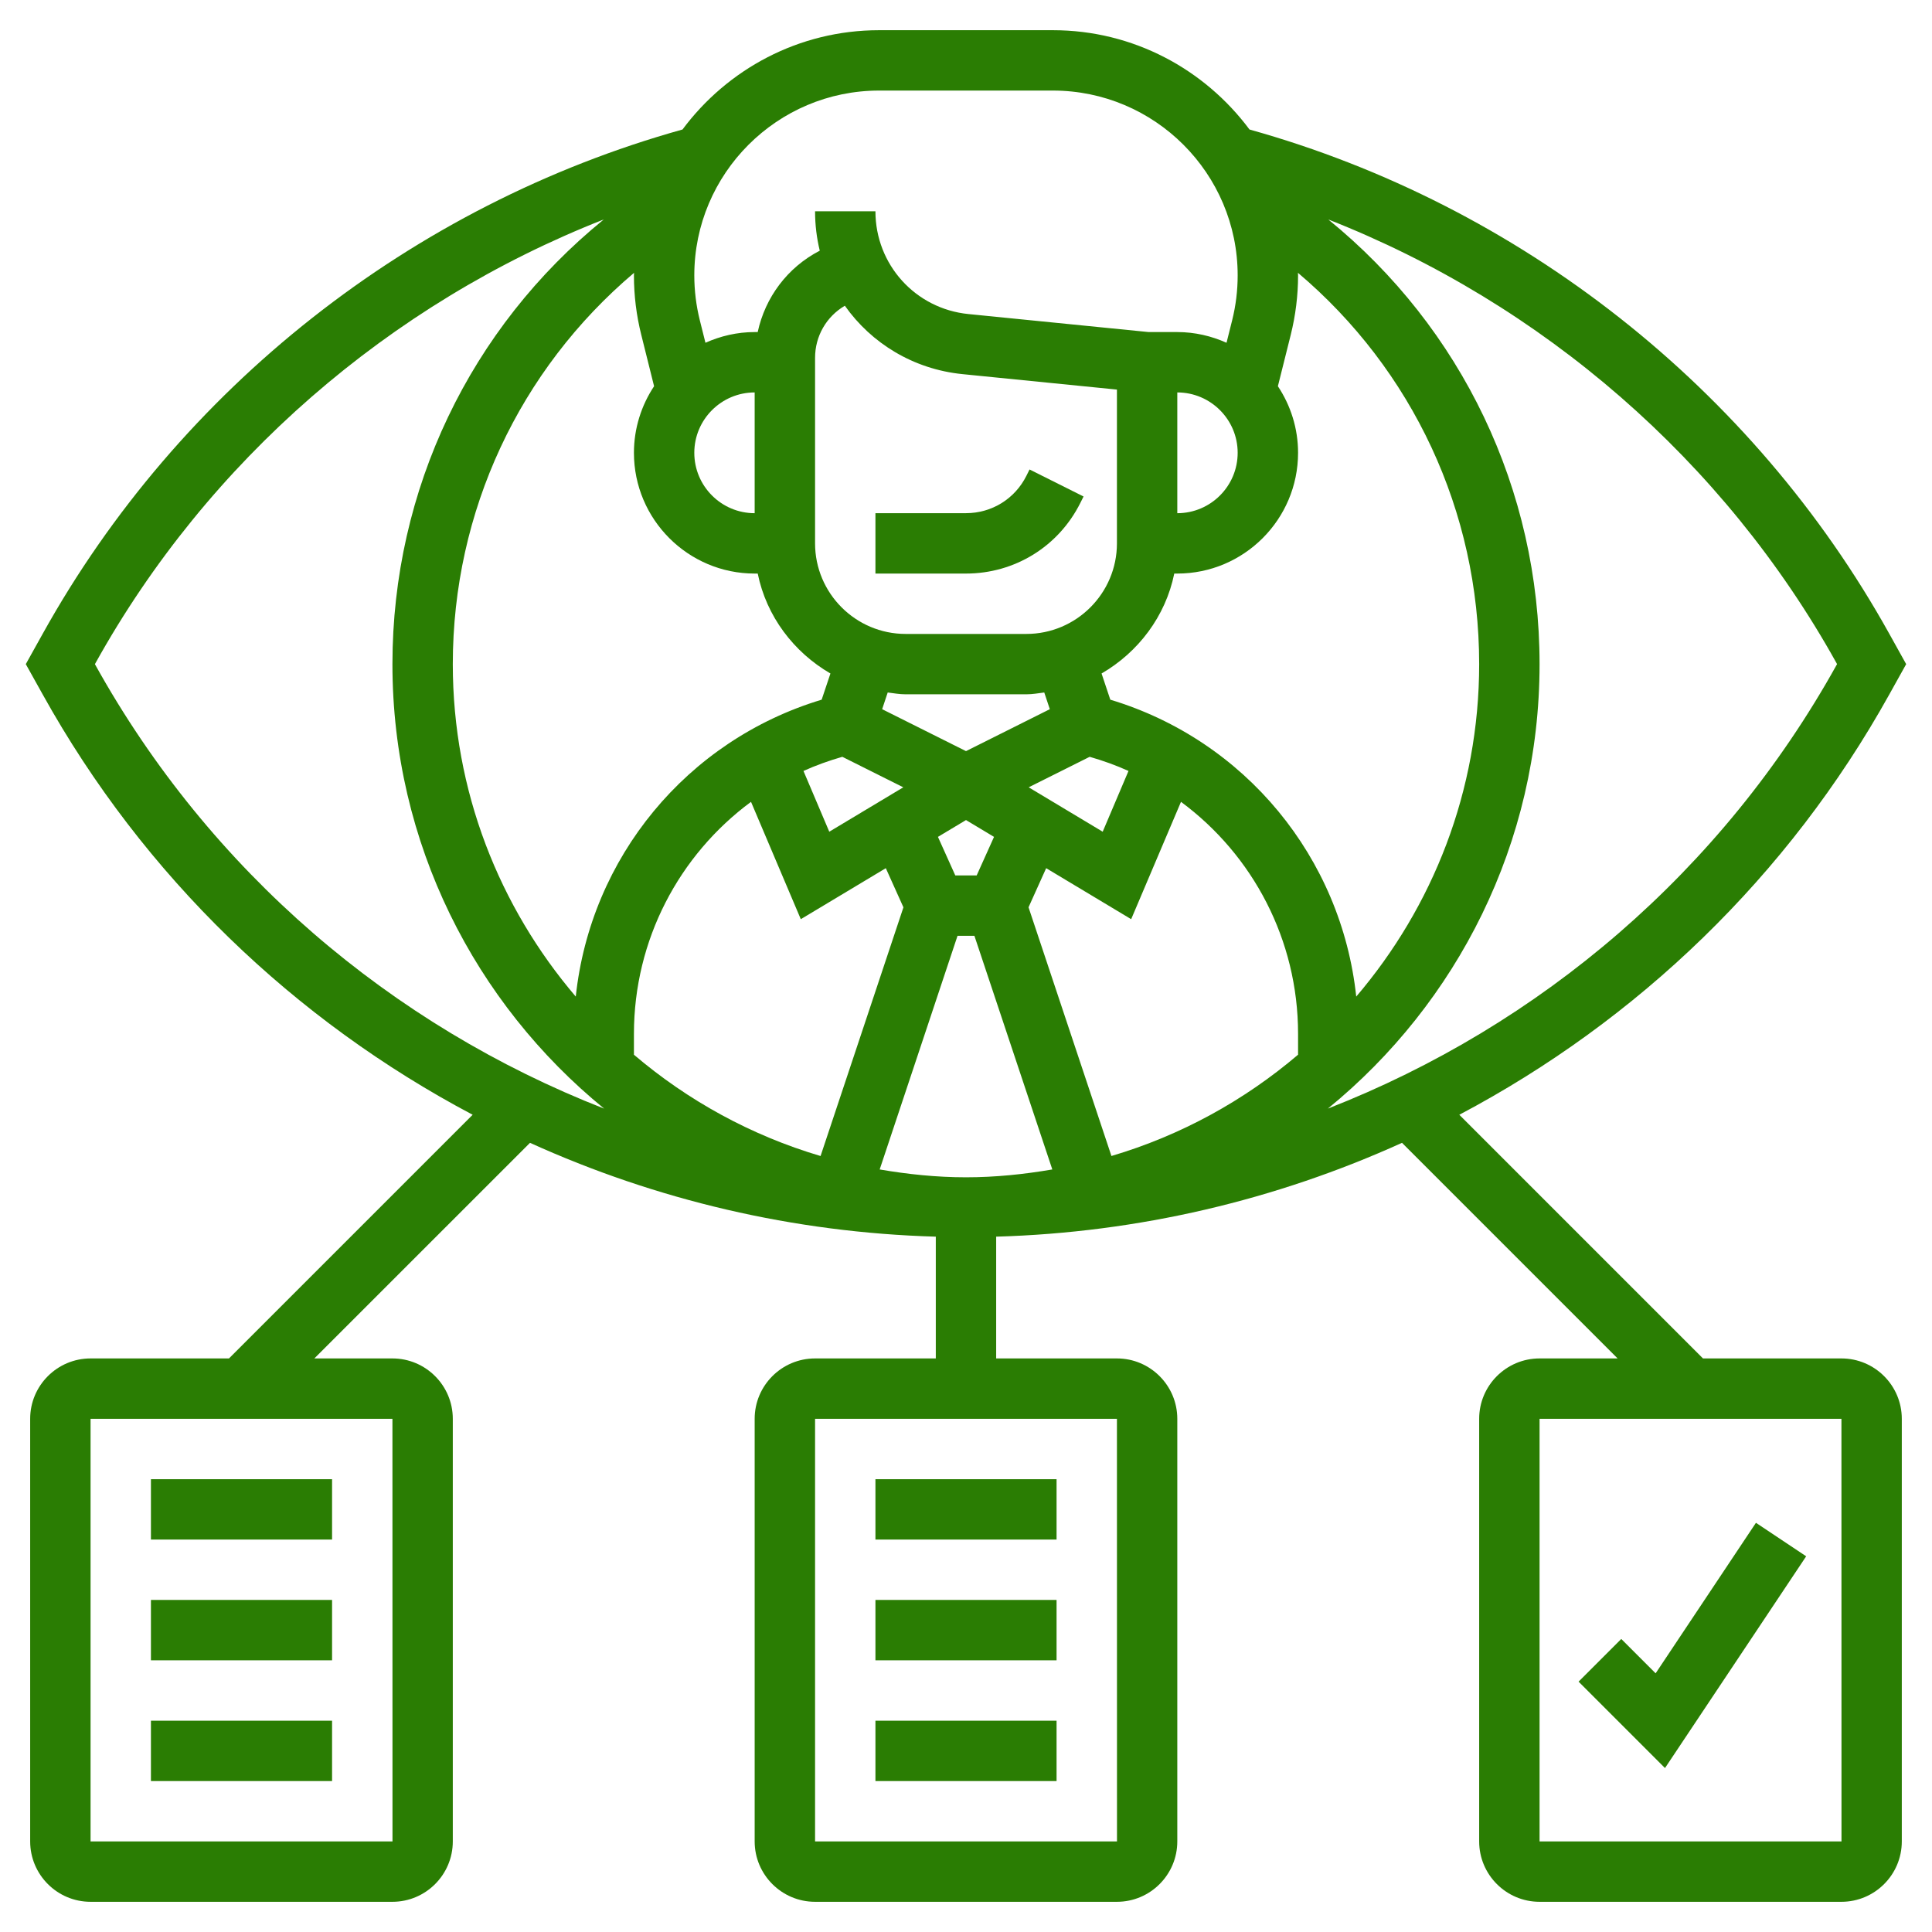 <svg width="65" height="65" viewBox="0 0 65 65" fill="none" xmlns="http://www.w3.org/2000/svg">
<path d="M29.453 19.297H32.5C34.14 19.297 35.615 18.386 36.348 16.918L36.455 16.704L34.638 15.795L34.531 16.01C34.144 16.784 33.366 17.265 32.5 17.265H29.453V19.297Z" fill="#2A7D03"/>
<path d="M29.453 57.891H35.547V59.922H29.453V57.891Z" fill="#2A7D03"/>
<path d="M29.453 53.828H35.547V55.859H29.453V53.828Z" fill="#2A7D03"/>
<path d="M29.453 49.766H35.547V51.797H29.453V49.766Z" fill="#2A7D03"/>
<path d="M61.953 45.703H57.295L49.097 37.505C55.085 34.339 60.161 29.488 63.565 23.361L64.131 22.344L63.565 21.326C58.972 13.06 51.139 6.896 42.038 4.357C40.532 2.334 38.131 1.016 35.422 1.016H29.578C26.868 1.016 24.467 2.334 22.962 4.357C13.861 6.896 6.028 13.059 1.435 21.326L0.868 22.344L1.435 23.361C4.838 29.488 9.914 34.338 15.902 37.505L7.704 45.703H3.047C1.926 45.703 1.015 46.614 1.015 47.734V61.953C1.015 63.073 1.926 63.984 3.047 63.984H13.203C14.323 63.984 15.234 63.073 15.234 61.953V47.734C15.234 46.614 14.323 45.703 13.203 45.703H10.576L17.831 38.449C22.068 40.371 26.697 41.469 31.484 41.606V45.703H27.422C26.301 45.703 25.39 46.614 25.39 47.734V61.953C25.39 63.073 26.301 63.984 27.422 63.984H37.578C38.698 63.984 39.609 63.073 39.609 61.953V47.734C39.609 46.614 38.698 45.703 37.578 45.703H33.515V41.606C38.303 41.469 42.931 40.371 47.169 38.449L54.423 45.703H51.797C50.676 45.703 49.765 46.614 49.765 47.734V61.953C49.765 63.073 50.676 63.984 51.797 63.984H61.953C63.073 63.984 63.984 63.073 63.984 61.953V47.734C63.984 46.614 63.073 45.703 61.953 45.703ZM13.205 61.953H3.047V47.734H13.203L13.205 61.953ZM37.58 61.953H27.422V47.734H37.578L37.58 61.953ZM61.789 22.312L61.806 22.344L61.788 22.375C57.939 29.303 51.826 34.504 44.674 37.298C49.016 33.756 51.797 28.37 51.797 22.344C51.797 16.469 49.175 11.031 44.689 7.384C51.893 10.212 58.007 15.505 61.789 22.312ZM25.39 17.266C24.27 17.266 23.359 16.355 23.359 15.234C23.359 14.114 24.27 13.203 25.39 13.203V17.266ZM21.575 11.266L22.006 12.994C21.58 13.637 21.328 14.407 21.328 15.234C21.328 17.475 23.15 19.297 25.39 19.297H25.493C25.787 20.738 26.705 21.942 27.939 22.659L27.644 23.54C23.102 24.909 19.867 28.857 19.371 33.529C16.797 30.512 15.234 26.61 15.234 22.344C15.234 17.205 17.479 12.438 21.332 9.179C21.332 9.208 21.328 9.236 21.328 9.266C21.328 9.941 21.411 10.614 21.575 11.266ZM39.609 13.203C40.729 13.203 41.64 14.114 41.64 15.234C41.64 16.355 40.729 17.266 39.609 17.266V13.203ZM39.507 19.297H39.609C41.85 19.297 43.672 17.475 43.672 15.234C43.672 14.407 43.42 13.637 42.993 12.994L43.425 11.267C43.588 10.614 43.672 9.941 43.672 9.266C43.672 9.236 43.668 9.208 43.668 9.178C47.521 12.437 49.765 17.204 49.765 22.344C49.765 26.61 48.202 30.512 45.629 33.529C45.132 28.858 41.896 24.909 37.355 23.54L37.061 22.659C38.295 21.942 39.213 20.738 39.507 19.297ZM30.469 23.359H34.531C34.737 23.359 34.933 23.323 35.133 23.298L35.32 23.86L32.5 25.271L29.679 23.86L29.866 23.298C30.066 23.323 30.262 23.359 30.469 23.359ZM34.609 26.488L36.661 25.462C37.112 25.592 37.548 25.748 37.967 25.938L37.099 27.982L34.609 26.488ZM28.339 25.462L30.39 26.488L27.9 27.982L27.032 25.938C27.451 25.748 27.889 25.592 28.339 25.462ZM25.267 26.977L26.942 30.925L29.802 29.209L30.395 30.526L27.607 38.893C25.269 38.201 23.139 37.027 21.328 35.485V34.782C21.328 31.622 22.847 28.765 25.267 26.977ZM32.14 29.453L31.556 28.156L32.5 27.59L33.443 28.156L32.859 29.453H32.14ZM35.197 29.209L38.057 30.925L39.733 26.977C42.152 28.765 43.672 31.622 43.672 34.781V35.484C41.861 37.026 39.731 38.2 37.393 38.892L34.604 30.525L35.197 29.209ZM37.578 18.281C37.578 19.961 36.211 21.328 34.531 21.328H30.469C28.789 21.328 27.422 19.961 27.422 18.281V12.039C27.422 11.31 27.802 10.651 28.424 10.286C29.315 11.549 30.729 12.421 32.379 12.587L37.578 13.107V18.281ZM29.596 39.345L32.215 31.484H32.783L35.404 39.345C34.458 39.507 33.491 39.609 32.5 39.609C31.509 39.609 30.542 39.507 29.596 39.345ZM29.578 3.047H35.422C38.85 3.047 41.64 5.837 41.64 9.266C41.64 9.774 41.578 10.282 41.455 10.774L41.265 11.532C40.758 11.305 40.2 11.172 39.609 11.172H38.646L32.581 10.566C30.798 10.388 29.453 8.902 29.453 7.109H27.422C27.422 7.565 27.477 8.009 27.58 8.434C26.49 8.998 25.745 10.004 25.492 11.172H25.39C24.799 11.172 24.242 11.305 23.734 11.532L23.544 10.773C23.422 10.282 23.359 9.774 23.359 9.266C23.359 5.837 26.149 3.047 29.578 3.047ZM3.21 22.375L3.194 22.344L3.211 22.312C6.993 15.505 13.108 10.211 20.314 7.383C15.825 11.03 13.203 16.468 13.203 22.344C13.203 28.37 15.984 33.756 20.325 37.298C13.172 34.504 7.059 29.303 3.21 22.375ZM51.797 61.953V47.734H61.953L61.955 61.953H51.797Z" fill="#2A7D03"/>
<path d="M5.078 57.891H11.172V59.922H5.078V57.891Z" fill="#2A7D03"/>
<path d="M5.078 53.828H11.172V55.859H5.078V53.828Z" fill="#2A7D03"/>
<path d="M5.078 49.766H11.172V51.797H5.078V49.766Z" fill="#2A7D03"/>
<path d="M55.702 56.297L54.546 55.141L53.11 56.577L56.017 59.484L60.767 52.36L59.077 51.233L55.702 56.297Z" fill="#2A7D03"/>
</svg>
